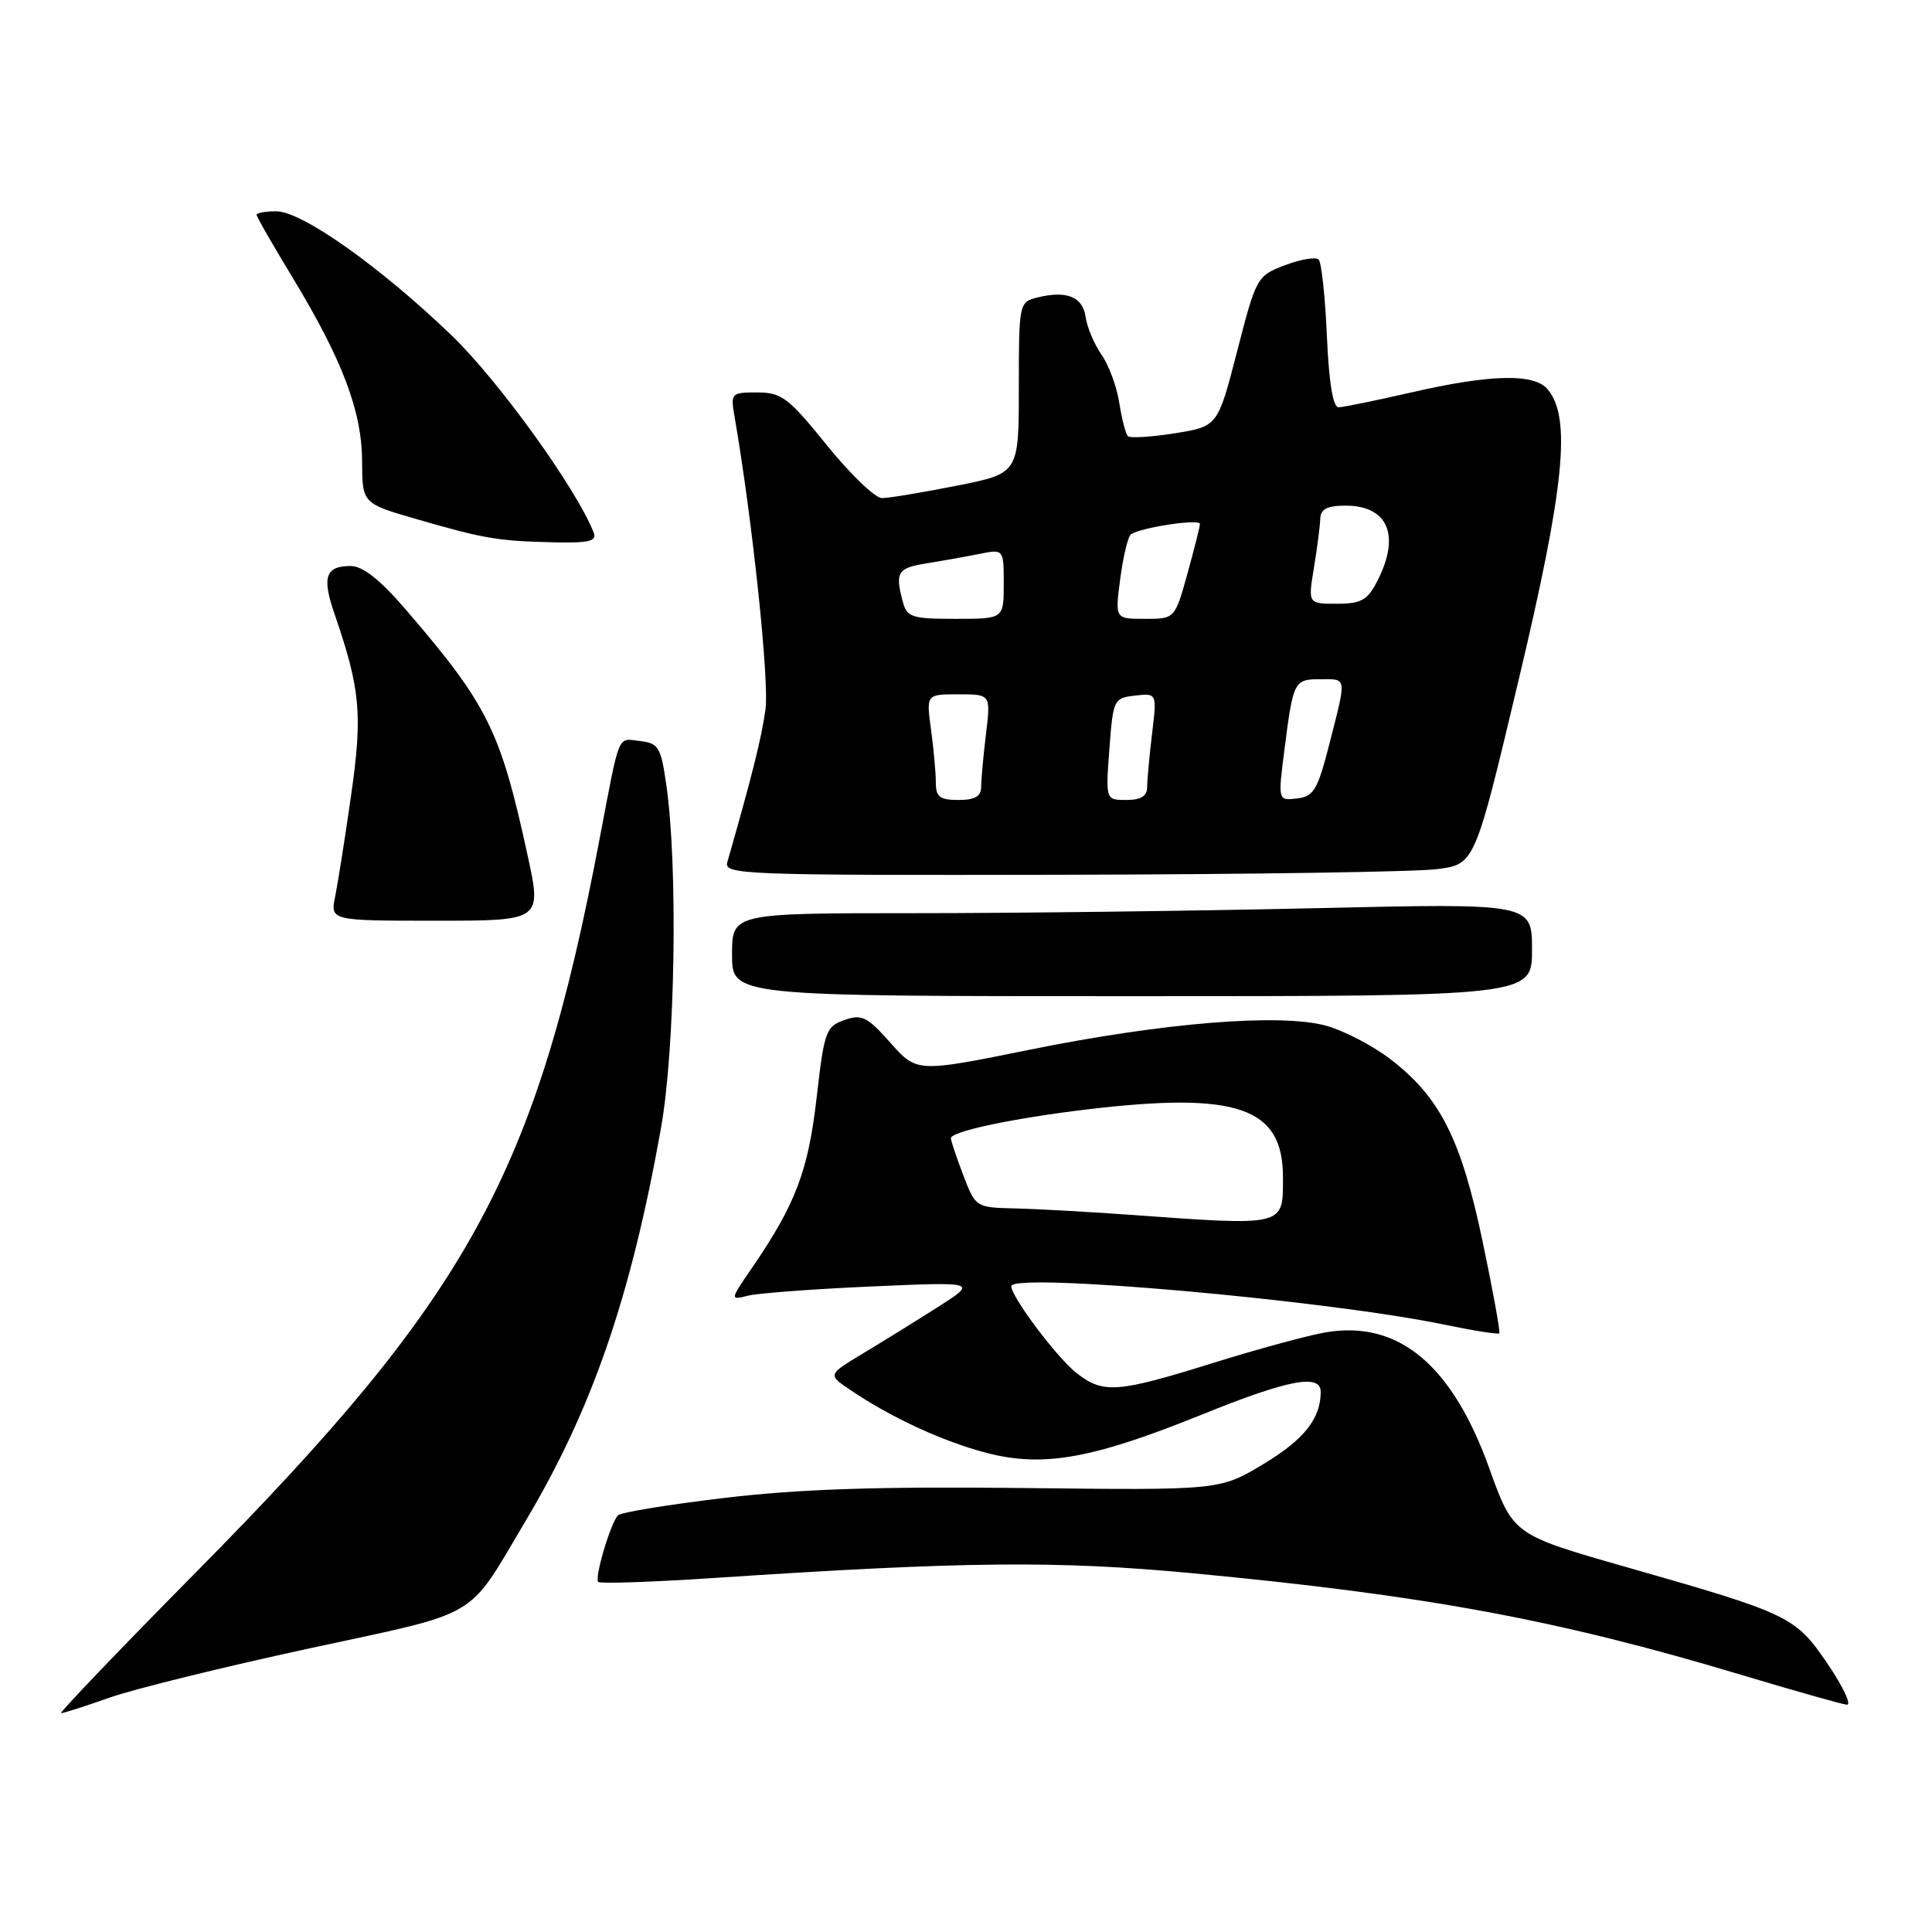 <?xml version="1.0" encoding="UTF-8" standalone="no"?>
<!DOCTYPE svg PUBLIC "-//W3C//DTD SVG 1.1//EN" "http://www.w3.org/Graphics/SVG/1.1/DTD/svg11.dtd" >
<svg xmlns="http://www.w3.org/2000/svg" xmlns:xlink="http://www.w3.org/1999/xlink" version="1.1" viewBox="0 0 256 256">
 <g >
 <path fill="currentColor"
d=" M 14.59 224.92 C 17.84 223.78 29.72 220.86 41.00 218.42 C 64.01 213.45 61.76 214.78 69.60 201.61 C 78.46 186.74 83.57 171.94 87.58 149.50 C 89.47 138.93 89.85 114.78 88.29 104.00 C 87.57 98.99 87.26 98.47 84.78 98.19 C 81.77 97.84 82.17 96.87 79.48 111.00 C 71.00 155.68 62.22 171.65 26.04 208.26 C 15.84 218.58 7.77 227.02 8.09 227.01 C 8.42 227.00 11.34 226.07 14.59 224.92 Z  M 242.21 220.53 C 237.90 214.18 237.20 213.84 215.50 207.65 C 200.50 203.36 200.50 203.36 197.34 194.56 C 192.41 180.85 185.33 174.94 175.73 176.53 C 173.40 176.92 166.63 178.76 160.67 180.62 C 148.01 184.57 146.17 184.70 142.63 181.92 C 140.05 179.90 134.00 171.84 134.00 170.43 C 134.00 168.57 175.79 172.27 191.43 175.53 C 195.25 176.32 198.50 176.84 198.66 176.67 C 198.82 176.51 197.82 171.01 196.44 164.44 C 193.59 150.87 190.78 145.34 184.19 140.31 C 181.84 138.52 178.02 136.54 175.71 135.91 C 169.62 134.25 154.20 135.50 136.50 139.08 C 121.50 142.12 121.50 142.12 118.00 138.19 C 114.91 134.71 114.19 134.35 111.89 135.16 C 109.44 136.02 109.21 136.66 108.21 145.43 C 107.11 155.09 105.42 159.57 99.71 167.90 C 96.70 172.29 96.70 172.29 99.13 171.68 C 100.47 171.35 107.84 170.80 115.53 170.46 C 129.50 169.85 129.50 169.85 124.29 173.18 C 121.43 175.00 116.96 177.77 114.38 179.32 C 109.68 182.15 109.68 182.15 112.59 184.12 C 117.99 187.80 124.94 191.01 130.71 192.51 C 138.22 194.47 144.75 193.31 159.30 187.42 C 170.72 182.80 175.00 181.99 175.00 184.43 C 175.00 187.97 172.80 190.75 167.42 193.99 C 161.63 197.47 161.63 197.47 135.56 197.17 C 116.36 196.96 105.95 197.30 96.01 198.48 C 88.59 199.36 82.24 200.40 81.88 200.79 C 80.87 201.91 78.75 209.08 79.27 209.61 C 79.53 209.87 86.44 209.63 94.62 209.09 C 127.84 206.89 140.02 206.77 158.00 208.46 C 188.90 211.38 206.33 214.60 230.70 221.92 C 237.74 224.03 244.04 225.82 244.71 225.88 C 245.37 225.95 244.25 223.54 242.21 220.53 Z  M 203.00 125.84 C 203.00 119.68 203.00 119.68 174.34 120.34 C 158.57 120.70 134.72 121.00 121.34 121.00 C 97.00 121.00 97.00 121.00 97.00 126.50 C 97.00 132.00 97.00 132.00 150.00 132.00 C 203.00 132.00 203.00 132.00 203.00 125.84 Z  M 69.89 113.25 C 66.30 96.75 64.64 93.42 53.75 80.75 C 50.34 76.79 48.07 75.00 46.46 75.00 C 43.14 75.00 42.64 76.44 44.30 81.27 C 47.75 91.30 48.06 94.59 46.54 105.26 C 45.74 110.89 44.78 116.96 44.42 118.75 C 43.75 122.00 43.75 122.00 57.78 122.00 C 71.80 122.00 71.80 122.00 69.89 113.25 Z  M 190.46 115.16 C 195.43 114.50 195.43 114.50 201.25 90.00 C 207.31 64.52 208.22 55.38 205.09 51.60 C 203.30 49.45 197.55 49.58 187.00 52.00 C 182.32 53.07 177.99 53.96 177.37 53.97 C 176.63 53.99 176.09 50.69 175.82 44.54 C 175.60 39.34 175.10 34.77 174.73 34.39 C 174.35 34.02 172.35 34.35 170.27 35.14 C 166.56 36.55 166.46 36.72 163.93 46.53 C 161.36 56.50 161.36 56.50 155.68 57.41 C 152.55 57.91 149.75 58.08 149.45 57.79 C 149.16 57.49 148.64 55.50 148.31 53.37 C 147.98 51.24 146.92 48.37 145.95 46.99 C 144.99 45.60 144.04 43.36 143.85 42.00 C 143.47 39.31 141.32 38.45 137.42 39.43 C 135.04 40.03 135.00 40.21 135.00 51.38 C 135.00 62.73 135.00 62.73 126.75 64.36 C 122.21 65.26 117.76 66.00 116.86 66.00 C 115.96 66.00 112.68 62.85 109.57 59.00 C 104.48 52.70 103.56 52.00 100.34 52.00 C 96.87 52.00 96.79 52.08 97.34 55.25 C 99.68 68.78 101.95 90.21 101.43 93.99 C 100.91 97.79 99.66 102.78 96.37 114.25 C 95.89 115.90 98.45 115.99 140.68 115.91 C 165.33 115.86 187.73 115.53 190.46 115.16 Z  M 78.68 70.61 C 76.49 64.90 66.08 50.44 59.84 44.44 C 50.40 35.36 40.01 28.00 36.62 28.00 C 35.18 28.00 34.00 28.21 34.00 28.46 C 34.00 28.72 36.11 32.40 38.69 36.65 C 45.35 47.62 47.95 54.46 47.98 61.10 C 48.00 66.71 48.00 66.71 55.25 68.80 C 64.18 71.39 65.99 71.69 73.36 71.86 C 77.99 71.97 79.10 71.71 78.68 70.61 Z  M 149.50 160.95 C 144.00 160.56 137.20 160.18 134.39 160.12 C 129.32 160.00 129.26 159.96 127.64 155.72 C 126.74 153.36 126.00 151.16 126.00 150.82 C 126.00 149.92 134.23 148.18 143.97 147.01 C 163.95 144.63 170.00 146.71 170.00 155.97 C 170.00 162.57 170.47 162.46 149.50 160.95 Z  M 124.00 103.64 C 124.00 102.34 123.71 99.19 123.36 96.64 C 122.73 92.00 122.73 92.00 127.00 92.00 C 131.28 92.00 131.28 92.00 130.65 97.25 C 130.30 100.14 130.01 103.29 130.01 104.25 C 130.00 105.53 129.19 106.00 127.00 106.00 C 124.51 106.00 124.00 105.60 124.00 103.64 Z  M 147.00 99.25 C 147.49 92.68 147.58 92.49 150.40 92.17 C 153.30 91.84 153.30 91.84 152.66 97.17 C 152.31 100.10 152.01 103.29 152.01 104.25 C 152.00 105.49 151.20 106.00 149.25 106.00 C 146.50 106.00 146.50 106.00 147.00 99.25 Z  M 170.20 99.30 C 171.36 90.22 171.47 90.00 174.97 90.00 C 178.51 90.00 178.45 89.56 176.17 98.50 C 174.59 104.67 174.09 105.54 171.86 105.80 C 169.33 106.10 169.33 106.10 170.20 99.30 Z  M 119.63 79.75 C 118.58 75.82 118.92 75.27 122.75 74.65 C 124.81 74.32 127.96 73.76 129.75 73.40 C 133.00 72.75 133.00 72.75 133.00 77.38 C 133.00 82.00 133.00 82.00 126.62 82.00 C 120.84 82.00 120.18 81.79 119.63 79.75 Z  M 148.43 76.75 C 148.81 73.86 149.43 71.21 149.81 70.85 C 150.76 69.96 159.00 68.68 159.00 69.43 C 159.00 69.76 158.25 72.72 157.34 76.02 C 155.67 82.00 155.67 82.00 151.71 82.00 C 147.74 82.00 147.74 82.00 148.43 76.75 Z  M 174.10 75.25 C 174.53 72.64 174.91 69.71 174.94 68.75 C 174.98 67.45 175.85 67.00 178.30 67.00 C 183.95 67.00 185.61 70.99 182.47 77.05 C 181.19 79.53 180.35 80.00 177.13 80.00 C 173.32 80.00 173.32 80.00 174.10 75.25 Z "/>
</g>
</svg>